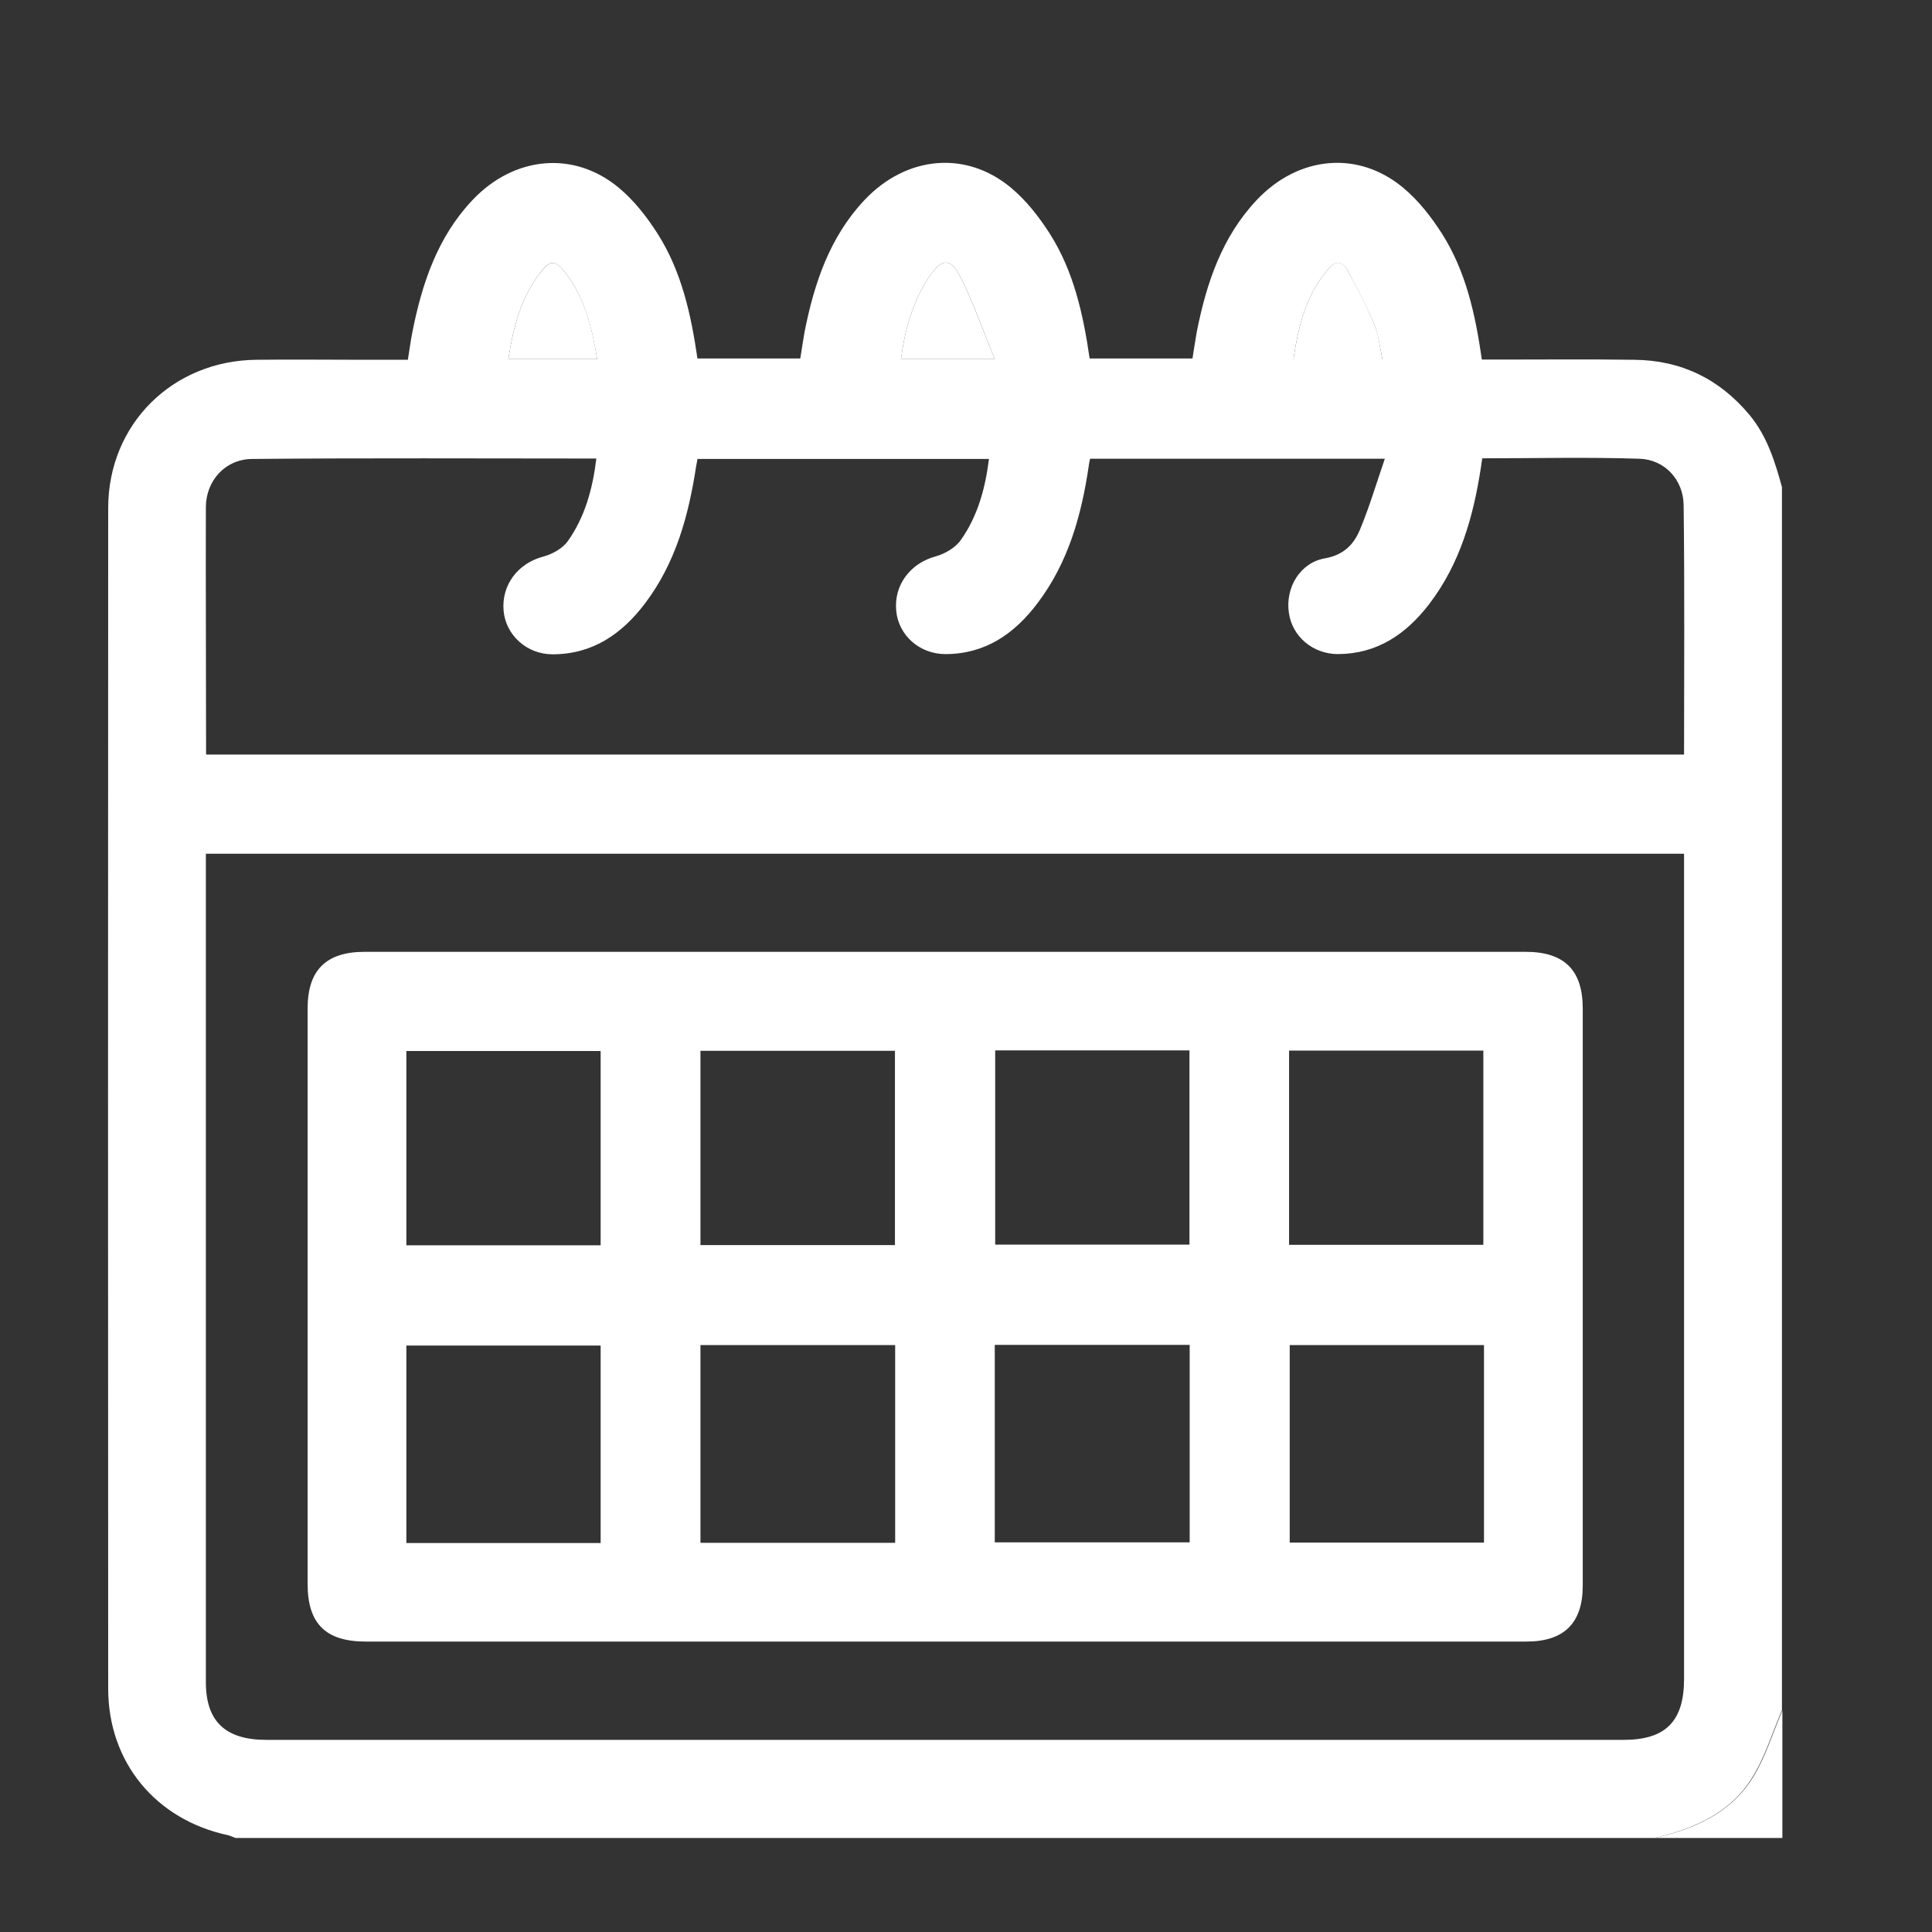 <?xml version="1.0" encoding="utf-8"?>
<!-- Generator: Adobe Illustrator 24.0.2, SVG Export Plug-In . SVG Version: 6.00 Build 0)  -->
<svg version="1.1" id="Capa_1" xmlns="http://www.w3.org/2000/svg" xmlns:xlink="http://www.w3.org/1999/xlink" x="0px" y="0px"
	 viewBox="0 0 900 900" style="enable-background:new 0 0 900 900;" xml:space="preserve">
<rect x="0" y="0" width="900" height="900" fill="#333333" stroke="none"/>
<style type="text/css">
	.st0{fill:#FFFFFF;}
</style>
<path class="st0" d="M770.9,856.2c-220.4,0-440.8,0-661.2,0c-1.2-0.4-2.3-1-3.5-1.3c-33.6-7.2-55.8-33.9-55.8-68.3
	c-0.1-183.3-0.1-366.6,0-549.9c0-39.1,30-68.7,69-69.1c16.8-0.2,33.5,0,50.3,0c6.8,0,13.6,0,20.3,0c0.8-4.9,1.3-8.9,2.1-12.9
	c4.5-22.7,11.7-44.2,27.9-61.4c19.4-20.6,47.3-23.3,68.3-5.8c7.1,5.9,13,13.5,18,21.3c11.2,17.6,15.6,37.6,18.6,58.2
	c16.2,0,32.1,0,47.9,0c0.7-4.4,1.3-8.4,2-12.4c4.5-22.7,11.7-44.2,27.9-61.4c19.4-20.6,47.3-23.3,68.3-5.7c7.1,5.9,13,13.5,18,21.3
	c11.2,17.6,15.6,37.6,18.6,58.2c16.2,0,32.1,0,47.9,0c0.7-4.4,1.3-8.5,2-12.4c4.5-22.7,11.7-44.2,27.9-61.4
	c19.4-20.6,47.3-23.3,68.3-5.7c7.1,5.9,13,13.5,18,21.3c11.2,17.6,15.6,37.7,18.6,58.7c3,0,5.7,0,8.5,0c20.8,0,41.6-0.2,62.5,0.1
	c21.8,0.2,39.7,8.9,53.7,25.7c8.2,9.9,11.8,21.6,15.1,33.6c0,189.9,0,379.8,0,569.8c-4.6,10.6-7.9,22-14,31.6
	C806,844.6,789.1,851.9,770.9,856.2z M95.9,397.7c0,2.6,0,4.6,0,6.6c0,126.4,0,252.9,0,379.3c0,18.3,9.1,26.9,28.2,26.9
	c210.7,0,421.5,0,632.2,0c19.6,0,28.2-8.6,28.2-28.4c0-125.4,0-250.9,0-376.3c0-2.7,0-5.3,0-8.1C554.7,397.7,325.9,397.7,95.9,397.7
	z M96,351.5c230,0,459,0,688.5,0c0-39,0.3-77.6-0.2-116.1c-0.1-11.9-8.8-21.3-20.5-21.7c-24.3-0.8-48.6-0.2-73.3-0.2
	c-0.3,1.6-0.4,2.8-0.6,4c-3.5,23-9.7,45.1-24.2,64c-10.7,13.9-24.1,23.1-42.4,23.2c-11.7,0-21.4-8.2-22.9-19.3
	c-1.7-11.6,5.2-23.3,16.8-25.3c8.9-1.6,13.6-6.6,16.5-13.8c4.3-10.4,7.5-21.2,11.4-32.6c-47,0-92.1,0-137.3,0
	c-0.3,1.3-0.5,2.2-0.6,3.2c-3.4,23.1-9.5,45.1-23.9,64.1c-10.7,14.2-24.3,23.7-42.9,23.7c-12,0-21.8-8.7-22.9-20.1
	c-1.2-12.1,6.6-22.2,18.3-25.4c4.4-1.2,9.4-4.1,11.9-7.8c7.8-11.1,11.3-24,13-37.6c-45.5,0-90.6,0-135.8,0c-0.2,1.3-0.4,2.3-0.6,3.3
	c-3.5,23-9.5,45.1-23.9,64.1c-10.8,14.2-24.4,23.6-43,23.6c-11.9,0-21.7-8.8-22.8-20.2c-1.1-12.1,6.7-22.2,18.4-25.3
	c4.2-1.1,9.1-3.8,11.5-7.2c8-11.3,11.6-24.4,13.3-38.5c-53.8,0-107.1-0.3-160.4,0.2c-12.3,0.1-21.4,9.9-21.5,22.4
	C95.8,274.3,96,312.6,96,351.5z M236.8,167.3c13.9,0,27.4,0,41.4,0c-2.5-14.7-5.8-28.6-14.9-40.3c-4.7-6-7-6-11.6,0
	C242.6,138.7,239.1,152.6,236.8,167.3z M463.4,167.3c-5.8-14-10.1-26.9-16.3-38.8c-4.3-8.4-8.4-8-13.8-0.2
	c-8,11.6-11.7,24.8-13.6,39C433.5,167.3,446.9,167.3,463.4,167.3z M644,167.4c-1.3-6-1.8-11.4-3.8-16.2c-3.7-8.7-8.1-17.2-12.6-25.5
	c-1.7-3-4.7-4.8-8-1.3c-11.1,12.2-14.7,27.2-17.1,43C616.8,167.4,629.9,167.4,644,167.4z"/>
<path class="st0" d="M770.9,856.2c18.3-4.2,35.1-11.5,45.4-27.8c6.1-9.6,9.4-21,14-31.6c0,19.8,0,39.6,0,59.4
	C810.5,856.2,790.7,856.2,770.9,856.2z"/>
<path class="st0" d="M236.8,167.3c2.3-14.7,5.8-28.6,14.9-40.3c4.7-6,6.9-6,11.6,0c9.1,11.7,12.5,25.6,14.9,40.3
	C264.2,167.3,250.7,167.3,236.8,167.3z"/>
<path class="st0" d="M463.4,167.3c-16.5,0-29.9,0-43.7,0c1.9-14.2,5.6-27.4,13.6-39c5.4-7.8,9.5-8.2,13.8,0.2
	C453.3,140.5,457.6,153.3,463.4,167.3z"/>
<path class="st0" d="M644,167.4c-14.1,0-27.2,0-41.5,0c2.4-15.8,6-30.8,17.1-43c3.3-3.6,6.3-1.8,8,1.3c4.6,8.3,9,16.8,12.6,25.5
	C642.3,155.9,642.7,161.4,644,167.4z"/>
<path class="st0" d="M439.9,764.7c-89.9,0-179.8,0-269.6,0c-18.6,0-27-8.4-27-26.8c0-89.4,0-178.8,0-268.1
	c0-17.9,8.6-26.4,26.6-26.4c180.3,0,360.6,0,540.8,0c18,0,26.6,8.5,26.6,26.4c0,89.6,0,179.3,0,268.9c0,17.4-8.7,26-26.2,26
	C620.7,764.7,530.3,764.7,439.9,764.7z M279.8,718.8c0-31.2,0-61.7,0-92c-30.6,0-60.6,0-90.5,0c0,31,0,61.3,0,92
	C219.5,718.8,249.4,718.8,279.8,718.8z M326.3,718.7c30.7,0,60.6,0,90.7,0c0-30.9,0-61.5,0-92.1c-30.5,0-60.5,0-90.7,0
	C326.3,657.5,326.3,687.9,326.3,718.7z M463.4,718.5c30.7,0,60.8,0,90.8,0c0-30.9,0-61.3,0-92c-30.4,0-60.4,0-90.8,0
	C463.4,657.3,463.4,687.7,463.4,718.5z M691.3,626.6c-30.7,0-60.7,0-90.5,0c0,31.1,0,61.6,0,92c30.5,0,60.3,0,90.5,0
	C691.3,687.9,691.3,657.5,691.3,626.6z M279.8,580.1c0-30.7,0-60.7,0-90.5c-30.6,0-60.6,0-90.5,0c0,30.5,0,60.3,0,90.5
	C219.6,580.1,249.4,580.1,279.8,580.1z M326.3,580c30.8,0,60.6,0,90.6,0c0-30.5,0-60.5,0-90.5c-30.5,0-60.6,0-90.6,0
	C326.3,520,326.3,549.8,326.3,580z M463.6,489.3c0,30.6,0,60.7,0,90.5c30.6,0,60.6,0,90.5,0c0-30.5,0-60.3,0-90.5
	C523.9,489.3,494,489.3,463.6,489.3z M600.5,579.9c30.7,0,60.7,0,90.5,0c0-30.6,0-60.6,0-90.5c-30.5,0-60.3,0-90.5,0
	C600.5,519.7,600.5,549.5,600.5,579.9z"/>
</svg>
